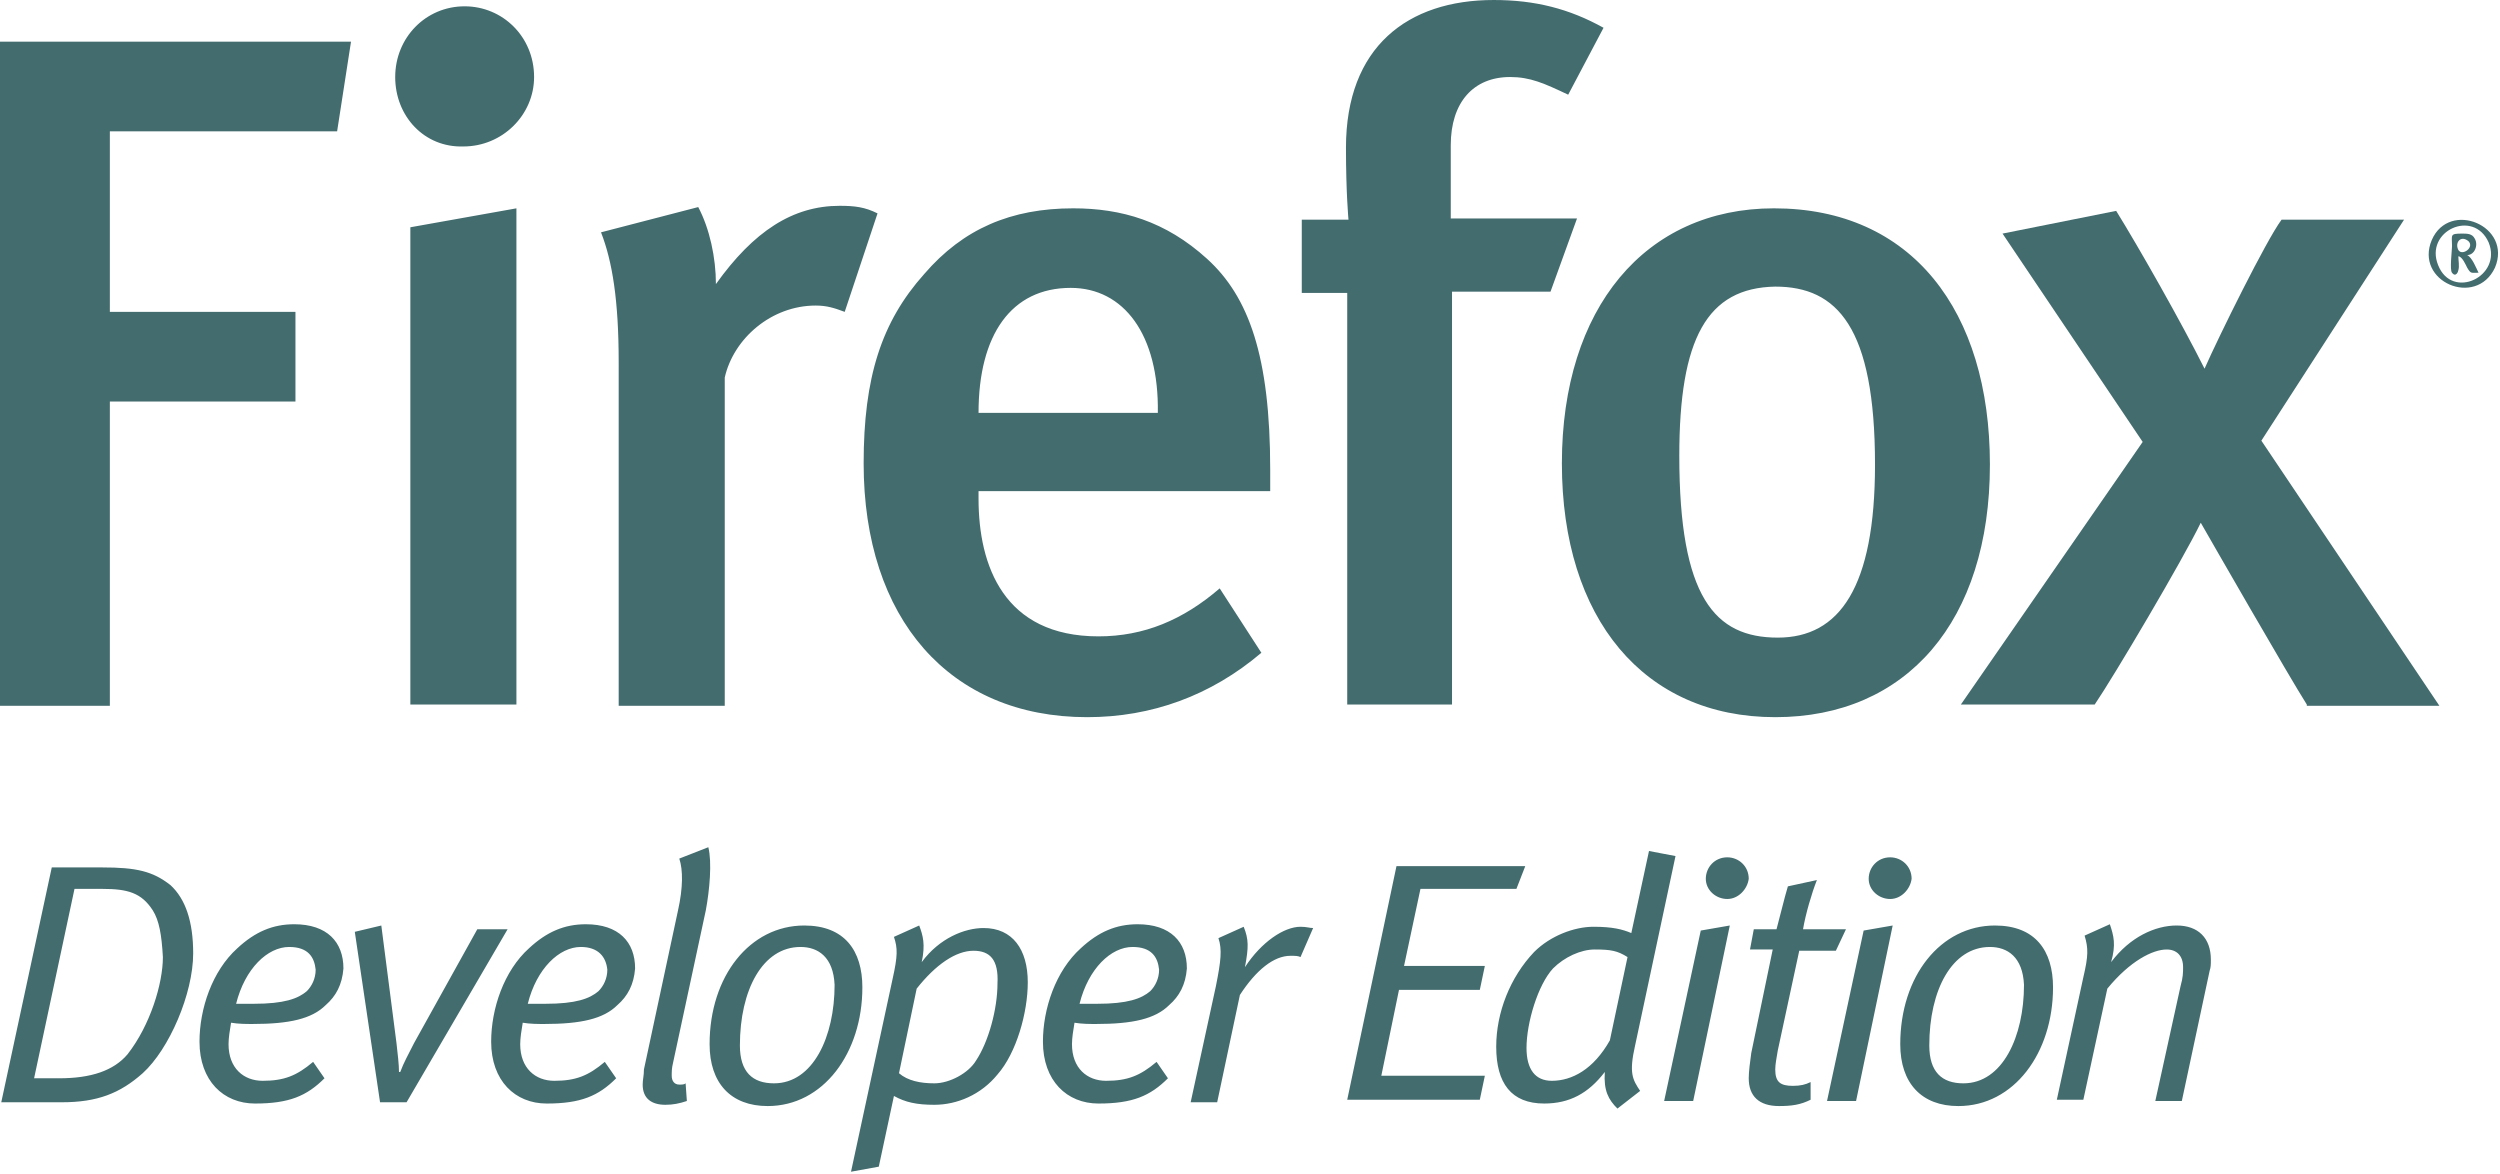 <svg xmlns="http://www.w3.org/2000/svg" viewBox="0 0 198 93"><style>.st0{fill:#436c6f;}</style><path class="st0" d="M11.3 85c-1.8 1.6-3.6 2.3-6.4 2.3H.1l4-18.6h4c2.7 0 4 .3 5.4 1.4 1.2 1.1 1.8 2.9 1.8 5.4 0 3.2-1.9 7.6-4 9.5zm.8-12.9c-.9-1.4-2-1.7-4-1.7H5.9l-3.2 15h2c2.5 0 4.3-.6 5.4-1.9 1.8-2.3 2.8-5.6 2.8-7.7-.1-1.8-.3-2.9-.8-3.7zm13.7 7.5c-1.1 1.1-2.9 1.5-5.8 1.5-.5 0-1.1 0-1.7-.1-.1.6-.2 1.2-.2 1.7 0 1.9 1.2 2.9 2.7 2.9 1.7 0 2.7-.4 4-1.5l.9 1.3c-1.4 1.4-2.8 2-5.5 2-2.5 0-4.4-1.8-4.4-4.9 0-2.6 1-5.6 3-7.4 1.4-1.3 2.8-1.9 4.5-1.9 2.6 0 3.9 1.4 3.9 3.5-.1 1.3-.6 2.2-1.4 2.9zM22.9 75c-1.7 0-3.5 1.7-4.2 4.5h1.4c2.4 0 3.5-.4 4.2-1 .4-.4.7-1 .7-1.7-.1-1-.6-1.8-2.1-1.8zm9.3 12.3h-2.1l-2-13.5 2.1-.5 1.2 9.3c.1.9.2 1.7.2 2.3h.1c.3-.8.6-1.3 1.1-2.3l5-9h2.4l-8 13.7zm16.7-7.7c-1.1 1.1-2.9 1.5-5.8 1.5-.5 0-1.1 0-1.7-.1-.1.6-.2 1.2-.2 1.7 0 1.9 1.2 2.9 2.7 2.9 1.7 0 2.7-.4 4-1.5l.9 1.3c-1.4 1.4-2.8 2-5.5 2-2.5 0-4.4-1.8-4.4-4.9 0-2.6 1-5.6 3-7.4 1.4-1.3 2.8-1.9 4.5-1.9 2.6 0 3.9 1.4 3.9 3.5-.1 1.3-.6 2.2-1.4 2.9zM46 75c-1.7 0-3.5 1.7-4.2 4.5h1.4c2.4 0 3.5-.4 4.2-1 .4-.4.7-1 .7-1.7-.1-1-.7-1.8-2.1-1.8zm9.9-2.9l-2.6 12.1c-.1.4-.1.7-.1 1 0 .4.2.7.6.7.2 0 .4 0 .5-.1l.1 1.4c-.6.2-1.1.3-1.7.3-1.1 0-1.8-.5-1.8-1.6 0-.4.1-.7.1-1.2l2.7-12.6c.4-1.8.4-3.2.1-4.1l2.3-.9c.3 1.2.1 3.4-.2 5zm4.9 15.5c-2.9 0-4.6-1.8-4.6-4.9 0-5.4 3.2-9.4 7.5-9.4 3.2 0 4.6 2 4.6 4.9 0 5.2-3.1 9.4-7.5 9.4zM63.4 75c-3 0-4.8 3.4-4.8 7.8 0 2.1 1 3 2.7 3 3.1 0 4.8-3.7 4.8-7.8-.1-2.2-1.3-3-2.7-3zM79 85.1c-1.3 1.6-3.2 2.4-5 2.4-1.4 0-2.3-.2-3.2-.7l-1.2 5.6-2.2.4 3.3-15.3c.4-1.8.4-2.4.1-3.3l2-.9c.3.8.5 1.5.2 2.9 1.4-1.9 3.4-2.7 4.9-2.7 2.3 0 3.5 1.7 3.5 4.3 0 2.4-.9 5.6-2.4 7.3zm-1.9-9.8c-1.4 0-3 1.1-4.5 3L71.2 85c.7.6 1.7.8 2.8.8 1.2 0 2.7-.8 3.3-1.8 1-1.5 1.7-4.1 1.7-6.1.1-1.9-.6-2.6-1.9-2.6zm15.5 4.3c-1.1 1.1-2.9 1.5-5.8 1.5-.5 0-1.1 0-1.7-.1-.1.6-.2 1.2-.2 1.7 0 1.9 1.2 2.9 2.7 2.9 1.7 0 2.7-.4 4-1.5l.9 1.3c-1.4 1.4-2.8 2-5.5 2-2.5 0-4.4-1.8-4.4-4.9 0-2.6 1-5.6 3-7.4 1.4-1.3 2.8-1.9 4.5-1.9 2.6 0 3.9 1.4 3.9 3.5-.1 1.3-.6 2.2-1.4 2.9zM89.7 75c-1.7 0-3.5 1.7-4.2 4.5h1.4c2.4 0 3.5-.4 4.2-1 .4-.4.7-1 .7-1.7-.1-1-.6-1.8-2.1-1.8zm13.3.8c-.2-.1-.4-.1-.8-.1-1.3 0-2.7 1.1-4 3.1l-1.8 8.5h-2.1l2-9.2c.4-2 .5-2.9.2-3.8l2-.9c.4 1 .4 1.6.1 3.2 1.3-2 3.1-3.2 4.4-3.2.5 0 .7.1 1 .1l-1 2.3zm7.6-7.2h10.2l-.7 1.8h-7.6l-1.3 6.1h6.4l-.4 1.9h-6.4l-1.4 6.8h8.2l-.4 1.9h-10.5l3.9-18.5zm18.9 14.2c-.5 2.2-.2 2.7.4 3.6l-1.8 1.4c-.7-.7-1.1-1.4-1-2.9-1.3 1.7-2.8 2.5-4.8 2.5-2.6 0-3.8-1.6-3.8-4.5 0-2.7 1.1-5.5 3-7.5 1.3-1.3 3.2-2 4.7-2s2.3.2 3 .5l1.4-6.5 2.1.4-3.2 15zm-3.2-7.6c-1.1 0-2.4.6-3.3 1.5-1.2 1.3-2.1 4.3-2.1 6.3 0 1.7.7 2.6 2 2.6 1.6 0 3.3-.9 4.6-3.2l1.4-6.6c-.8-.5-1.3-.6-2.6-.6zm7.8 12h-2.3l2.9-13.5 2.3-.4-2.9 13.9zm2.7-16c-.9 0-1.7-.7-1.7-1.6 0-.9.7-1.7 1.7-1.7.9 0 1.7.7 1.7 1.7-.1.8-.8 1.6-1.7 1.6zm8.6 4.1h-2.9l-1.7 7.9c-.1.6-.2 1.1-.2 1.5 0 1 .4 1.3 1.4 1.3.6 0 1-.1 1.4-.3v1.4c-.8.4-1.5.5-2.5.5-1.6 0-2.4-.8-2.4-2.2 0-.5.1-1.3.2-2l1.7-8.2h-1.8l.3-1.6h1.8c.3-1.1.6-2.4.9-3.4l2.3-.5c-.4 1-.9 2.7-1.1 3.9h3.4l-.8 1.7zm1.6 11.9h-2.3l2.9-13.5 2.3-.4-2.9 13.9zm2.7-16c-.9 0-1.7-.7-1.7-1.6 0-.9.7-1.7 1.7-1.7.9 0 1.7.7 1.7 1.7-.1.8-.8 1.6-1.7 1.6zm5.4 16.4c-2.9 0-4.6-1.8-4.6-4.9 0-5.4 3.2-9.4 7.5-9.4 3.2 0 4.6 2 4.6 4.9 0 5.2-3.1 9.4-7.5 9.4zm2.5-12.6c-3 0-4.8 3.4-4.8 7.8 0 2.1 1 3 2.7 3 3.1 0 4.8-3.7 4.8-7.8-.1-2.2-1.3-3-2.7-3zm17.4 1.9l-2.2 10.3h-2.1l2-9.1c.2-.7.2-1.1.2-1.5 0-.9-.5-1.4-1.3-1.4-1.1 0-2.9.9-4.7 3.1l-1.9 8.8h-2.1l2.1-9.7c.4-1.7.4-2.3.1-3.3l2-.9c.3.9.5 1.6.1 3 1.5-2 3.5-2.9 5.2-2.9 1.7 0 2.7 1 2.7 2.7 0 .4 0 .6-.1.9zm22.6-55.7c-1.5 3.2-6.4 1.1-5-2.2 1.4-3.2 6.4-1.1 5 2.2-.2.3.1-.3 0 0zm-.5-2c-1.2-2.7-5.1-.9-4 1.8 1.1 2.8 5.1.9 4-1.8-.1-.3.1.3 0 0zm-1.7 2c-.1-.2-.4-.9-.7-.9 0 .3.1.8 0 1.1 0 .1-.2.6-.5.2-.2-.2 0-1.8 0-2.1 0-.9-.2-1 .8-1 .4 0 .8 0 1 .4.3.5 0 1.3-.6 1.3.4.2.7 1 .9 1.4-.6 0-.6.1-.9-.4zm.1-2.1c-.6-.5-1.1.1-.8.7.3.5 1.3-.2.8-.7zM26.7 10.4h-18v14.3h14.7v7.1H8.7v24.1H0V3.3h27.8l-1.1 7.1zm4.6-4.3C31.3 3 33.7.5 36.8.5c3 0 5.5 2.4 5.5 5.6 0 3-2.5 5.5-5.6 5.5-3.1.1-5.4-2.4-5.4-5.5zm1.2 49.7V18l8.4-1.5v39.3zm34.4-31.1c-.8-.3-1.4-.5-2.3-.5-3.5 0-6.5 2.6-7.2 5.7v26H49V28.7c0-4.9-.5-8-1.4-10.3l7.7-2c.9 1.7 1.4 4 1.4 6.1 3-4.2 6.1-6.2 9.8-6.2 1.2 0 2 .1 3 .6l-2.6 7.8zm10.6 14.2v.6c0 5.3 2 10.9 9.5 10.9 3.6 0 6.7-1.3 9.6-3.8l3.3 5.1c-4 3.4-8.7 5.1-13.8 5.1-10.9 0-17.7-7.8-17.7-20.1 0-6.8 1.4-11.2 4.8-15 3.1-3.6 6.9-5.2 11.8-5.2 3.8 0 7.3 1 10.6 4s5 7.7 5 16.7v1.7H77.5zm7.3-16.1c-4.7 0-7.3 3.7-7.3 9.9h14.2c.1-6.2-2.7-9.9-6.9-9.9zm39.4-15.3c-1.9-.9-3-1.4-4.6-1.4-2.9 0-4.7 2-4.7 5.4v5.8h10l-2.1 5.8H115v32.7h-8.3V23.2h-3.6v-5.8h3.7s-.2-2.1-.2-5.7c0-8 4.9-11.7 11.7-11.7 3.3 0 6 .7 8.7 2.2l-2.8 5.3zm33.4 29.3c0 12.4-6.6 20-17 20s-16.9-7.8-16.9-20.1 6.6-20.2 16.8-20.2c10.9 0 17.1 8.1 17.1 20.3zm-24.6-.7c0 11.2 2.8 14.4 7.8 14.4 4.9 0 7.7-4 7.7-13.7 0-10.9-3-14.1-7.9-14.1-5.4.1-7.6 4.1-7.6 13.4z"/><path class="st0" d="M182.7 55.8c-1.4-2.2-7.6-13-8.4-14.4-1.4 2.9-6.9 12.2-8.4 14.4h-10.6L169.7 35l-11.1-16.5 9-1.8c1.8 2.9 5.2 8.9 7 12.5 1.1-2.5 4.9-10.2 6.1-11.8h9.7l-11.3 17.5 14.1 21h-10.5z"/></svg>